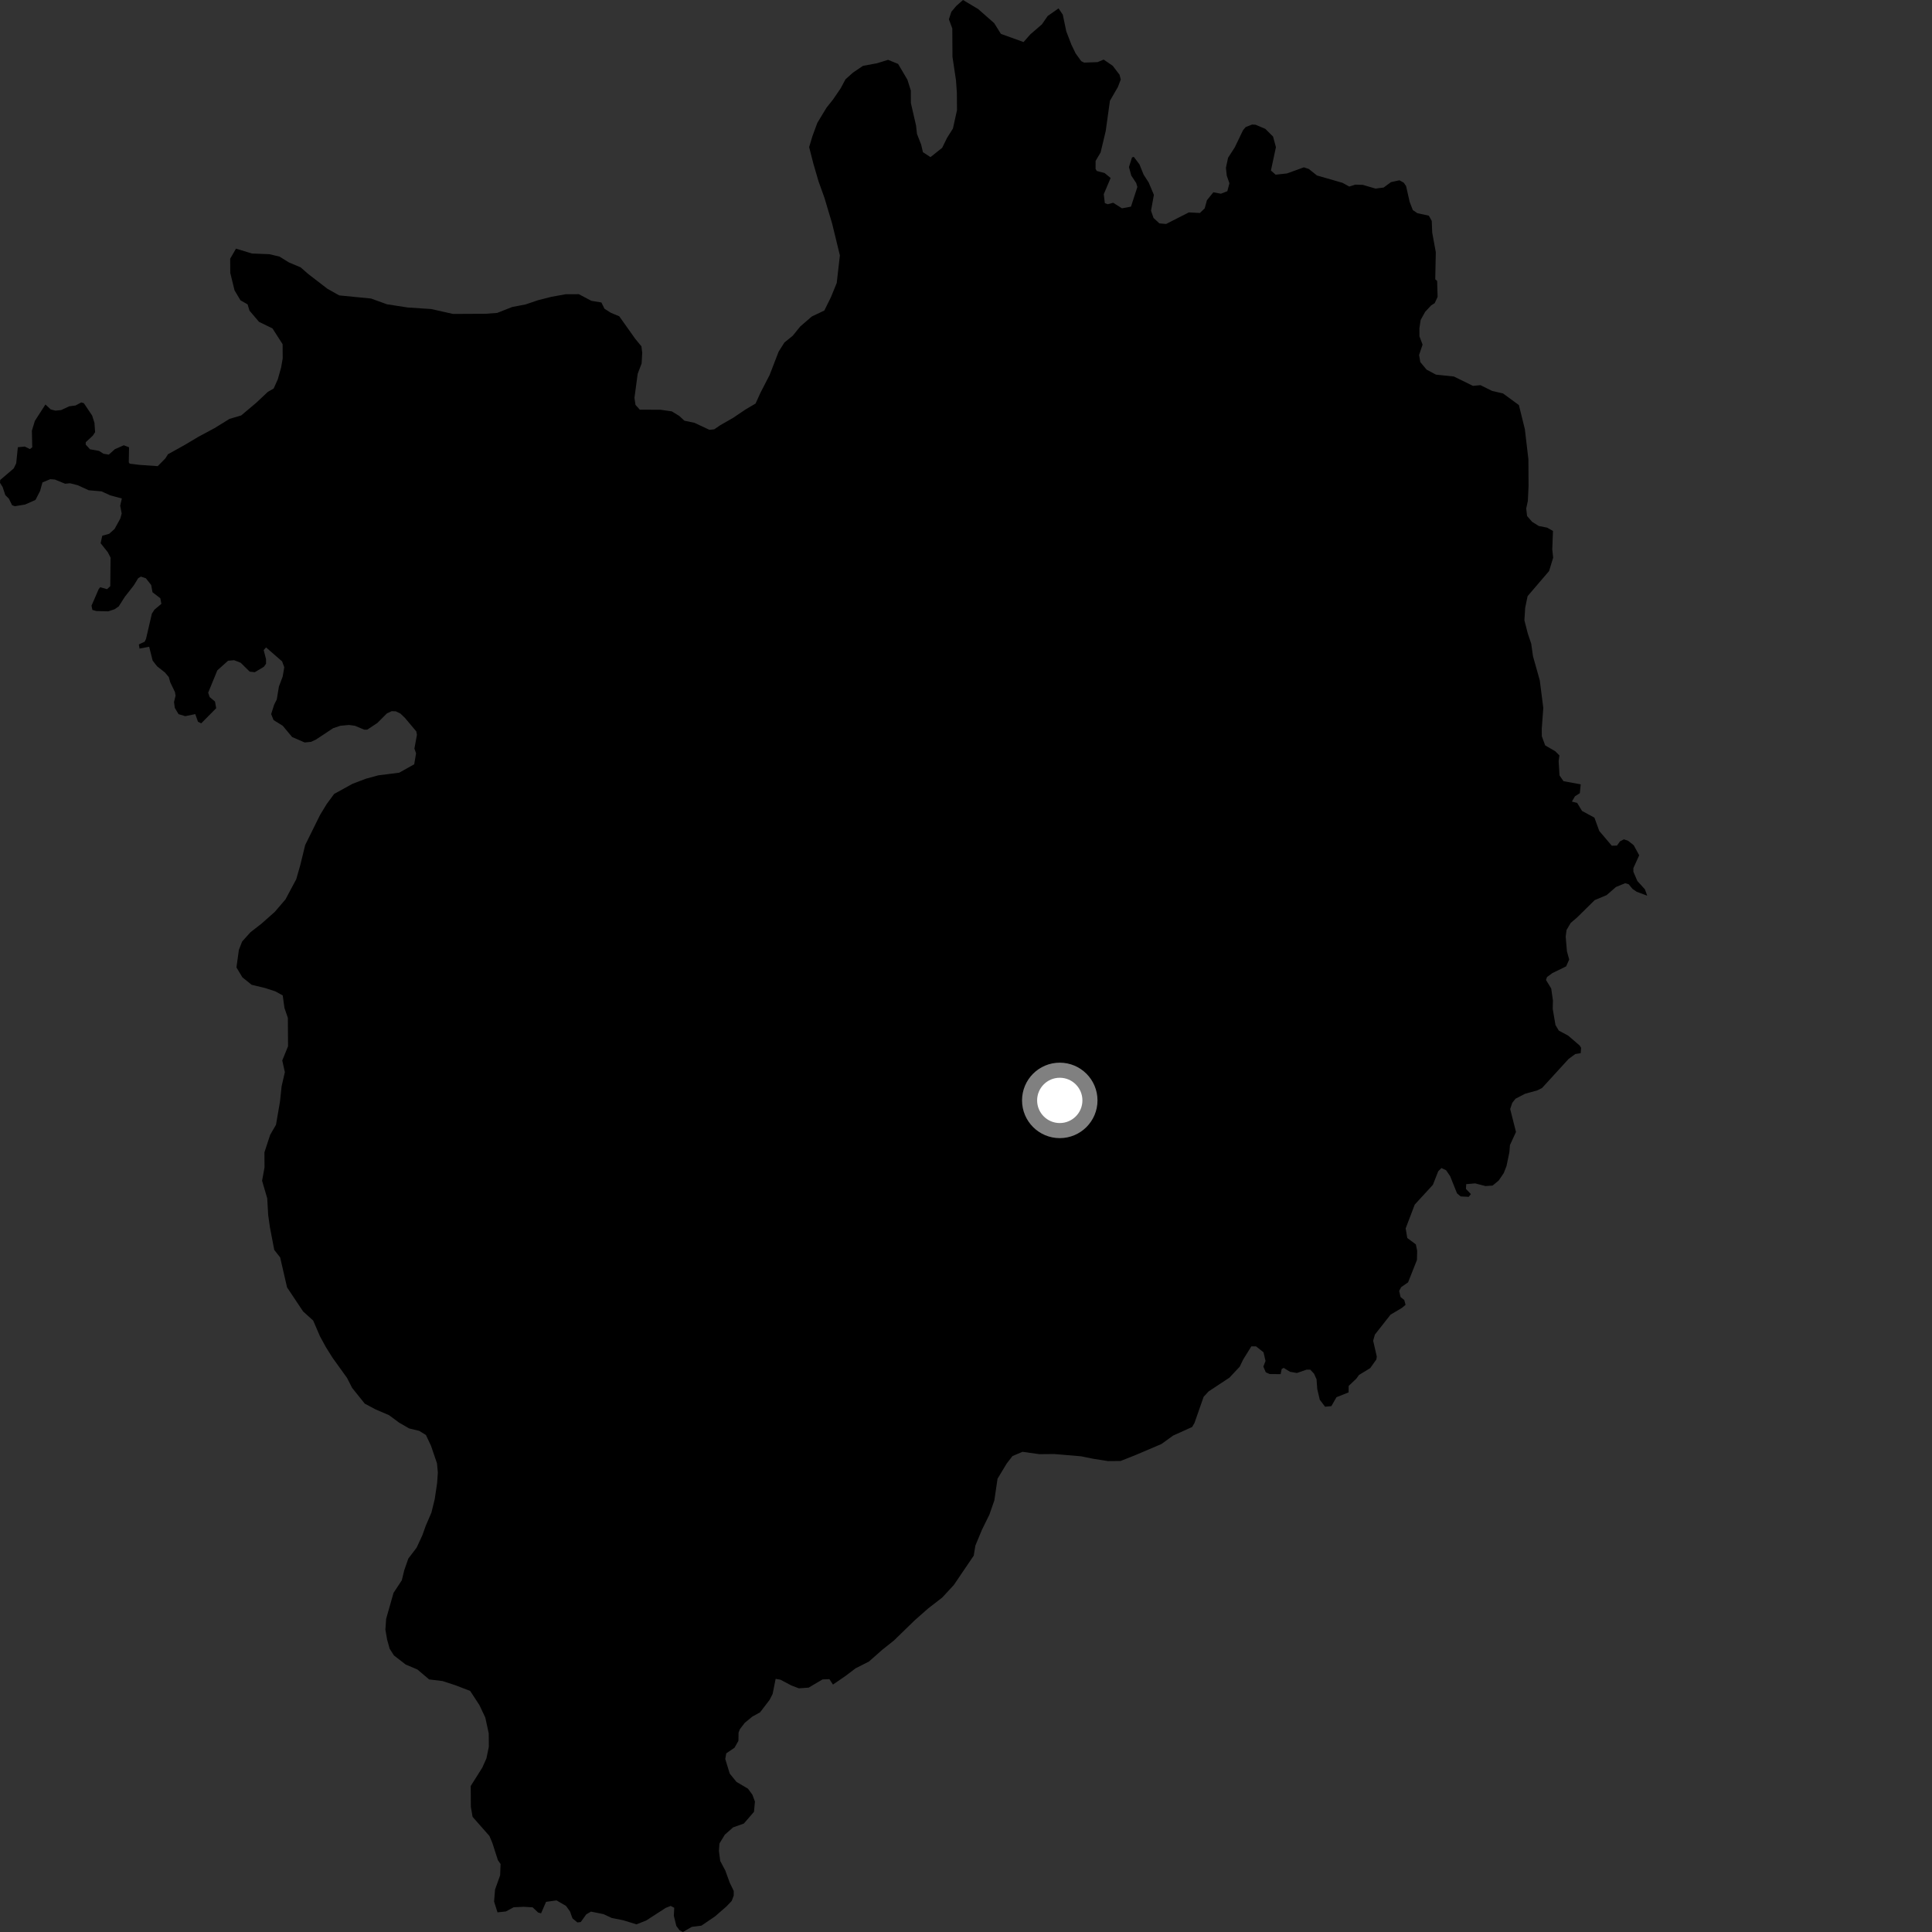 <?xml version="1.0" encoding="utf-8" ?>
<svg baseProfile="full" height="1024" version="1.1" width="1024" xmlns="http://www.w3.org/2000/svg" xmlns:ev="http://www.w3.org/2001/xml-events" xmlns:xlink="http://www.w3.org/1999/xlink"><rect width="100%" height="100%" fill="#333333" stroke="none"/><defs /><polygon fill="black" points="24.083,214.386 18.479,223.082 16.9,228.271 17.091,237.058 15.87,238.03 13.098,236.68 9.454,237.048 8.589,245.561 7.272,248.279 0.113,254.399 0.0,255.9 1.411,258.16 2.824,262.432 4.707,264.303 6.415,267.779 7.871,268.3 13.269,267.421 18.805,264.979 21.248,260.237 22.495,255.699 26.654,253.974 29.094,254.167 34.509,256.386 37.099,256.139 41.231,257.191 47.021,259.849 53.787,260.431 58.444,262.545 64.574,264.21 63.711,268.044 64.498,272.162 63.774,274.84 60.705,280.391 57.855,282.926 54.2,283.949 53.338,287.916 57.157,292.729 58.606,295.561 58.444,310.712 56.725,312.276 53.122,311.245 52.32,312.236 48.501,321.029 48.981,323.279 51.057,323.861 57.372,324.024 60.782,322.888 62.936,321.405 66.136,316.363 70.967,310.187 73.225,306.487 74.656,305.617 77.29,306.474 80.134,310.073 80.833,313.907 84.969,317.075 85.537,320.049 81.83,323.158 80.479,325.306 77.369,338.711 76.645,340.134 73.601,341.556 73.951,343.754 79.062,342.802 80.914,350.154 83.253,353.149 87.441,356.45 89.459,358.853 90.235,361.614 92.733,366.808 93.056,368.701 92.228,372.106 92.657,375.206 94.64,378.519 98.19,379.58 103.504,378.494 104.928,382.534 106.648,383.382 114.593,375.358 113.954,371.821 111.136,369.48 110.331,367.148 115.185,355.305 120.879,350.199 124.072,349.919 127.562,351.268 132.329,355.969 135.051,356.284 139.882,353.397 141.006,351.79 141.005,349.378 139.754,344.562 141.01,343.14 149.538,350.568 150.665,353.676 149.806,358.657 147.82,363.904 146.7,370.706 145.305,373.5 143.721,378.481 145.006,381.661 149.85,384.665 154.847,390.655 161.499,393.533 164.901,393.184 167.475,391.975 176.562,385.962 180.392,384.67 185.007,384.246 188.114,384.673 193.011,386.734 194.653,386.733 200.032,383.168 205.114,378.079 207.609,376.931 209.799,377.02 212.26,378.224 214.672,380.554 220.64,387.655 220.992,389.414 219.648,396.78 220.523,399.266 219.543,405.087 211.59,409.546 200.541,410.938 193.902,412.745 186.817,415.444 177.108,420.802 173.16,426.148 169.647,431.921 161.752,447.888 159.158,458.522 156.991,466.055 151.298,476.713 145.566,483.391 138.498,489.638 132.755,494.105 128.348,499.01 126.605,503.443 125.327,512.749 128.474,518.018 133.376,521.957 140.495,523.672 145.832,525.397 149.85,527.586 150.763,534.208 152.568,539.5 152.675,554.531 149.605,562.079 150.981,568.252 149.257,575.789 148.415,583.748 146.283,596.151 143.195,601.479 140.151,610.791 140.201,618.751 138.911,625.84 141.636,635.109 142.14,643.939 143.071,650.567 145.369,662.49 148.484,666.444 152.142,682.334 160.649,695.095 165.994,699.917 169.605,708.298 172.739,714.034 176.329,719.751 183.929,730.31 186.629,735.607 193.334,743.965 199.092,747.024 206.198,750.072 211.547,754.034 216.875,757.102 222.204,758.39 225.757,760.589 228.45,766.317 231.611,775.591 232.071,780.451 231.667,786.203 230.401,794.614 228.668,801.691 225.624,808.781 223.888,813.654 220.815,820.303 216.42,826.072 214.259,832.28 212.961,837.594 208.584,844.246 204.67,857.985 204.263,863.73 205.179,869.023 206.533,873.874 208.778,877.401 215.007,882.237 221.224,884.855 227.454,890.131 234.545,890.986 241.201,893.162 249.179,896.209 254.084,903.715 257.218,910.328 259.042,918.731 259.096,925.79 257.818,931.991 255.635,936.869 249.493,946.617 249.56,957.672 250.478,962.966 259.399,973.096 260.972,976.822 263.91,985.965 265.314,987.964 265.086,993.94 262.39,1001.489 261.874,1007.888 263.687,1013.584 268.145,1013.105 272.26,1010.89 277.533,1010.646 282.289,1010.917 285.237,1013.684 286.781,1014.092 289.424,1008.02 294.959,1007.242 299.985,1010.16 302.1,1013.071 303.42,1016.776 306.043,1018.938 307.812,1018.719 310.723,1014.658 313.235,1013.187 319.869,1014.53 324.182,1016.545 330.264,1017.766 337.338,1019.94 342.512,1017.906 352.811,1011.234 355.479,1010.182 357.366,1011.173 357.146,1015.393 358.48,1020.813 360.14,1023.038 361.964,1024.0 366.663,1021.278 371.753,1020.641 378.943,1015.758 384.924,1010.562 387.799,1007.577 388.897,1004.689 388.899,1002.256 386.797,997.927 384.426,991.413 381.735,986.358 381.041,981.051 381.329,977.089 384.166,972.431 388.554,968.543 394.26,966.517 399.632,960.294 400.136,954.884 398.788,951.234 396.443,948.047 390.349,944.436 386.765,940.031 384.403,932.308 384.921,929.321 389.311,926.325 391.377,922.666 391.455,918.355 392.108,916.58 394.727,913.147 398.782,909.812 402.855,907.565 407.874,901.018 409.513,897.803 411.105,889.826 413.653,890.271 419.421,893.326 423.407,894.845 428.588,894.484 435.967,890.124 439.608,889.982 441.479,892.861 448.199,888.246 453.483,884.232 460.555,880.653 467.62,874.417 473.795,869.506 484.802,858.807 491.865,852.57 499.366,846.763 505.552,840.077 516.102,824.517 516.961,819.211 520.462,810.782 524.4,802.791 527.019,795.257 528.716,783.747 533.547,775.743 536.63,771.745 541.942,769.484 550.832,770.736 558.828,770.669 573.038,771.873 579.279,773.154 587.27,774.408 593.918,774.354 601.893,771.199 615.612,765.347 621.798,760.875 631.858,756.337 633.091,754.231 637.947,740.342 640.594,737.471 651.63,730.182 657.072,724.38 658.92,720.55 663.23,713.614 665.722,713.604 669.687,716.737 670.755,721.344 669.603,724.321 670.892,727.341 672.95,728.275 678.767,728.333 679.324,725.574 680.397,725.016 683.72,727.073 687.387,727.714 692.496,725.95 694.48,725.953 696.456,728.066 697.79,731.033 698.17,736.208 699.504,741.881 702.328,745.602 705.65,745.28 708.358,740.553 714.776,737.985 714.822,734.561 718.881,730.719 720.281,728.775 726.248,725.121 729.507,720.525 729.728,718.978 727.793,710.591 728.733,707.348 737.019,696.786 743.079,693.192 744.978,691.586 744.285,689.017 742.312,687.459 741.589,684.192 742.655,682.21 746.315,679.672 751.018,667.797 751.129,662.98 750.43,659.55 745.887,656.17 745.035,651.08 749.838,638.458 759.457,627.985 762.283,620.791 763.996,619.083 766.449,620.24 768.587,623.344 772.247,632.486 774.168,634.126 778.46,634.352 779.607,632.882 776.991,630.168 777.127,627.627 781.854,627.217 787.374,628.645 791.114,628.371 794.37,625.672 797.035,621.726 798.477,618.031 800.005,610.71 800.302,606.918 803.502,599.959 800.428,587.826 801.531,584.524 803.285,582.324 808.331,579.708 814.702,577.956 817.334,576.643 831.384,561.265 834.935,558.656 837.798,558.212 838.02,555.344 837.236,554.118 831.174,548.916 826.208,546.247 824.437,543.278 822.981,534.766 823.079,530.219 822.175,523.918 819.402,519.385 819.953,517.848 822.817,515.746 830.073,512.209 831.706,508.577 830.505,504.191 829.846,496.465 830.292,492.943 832.482,489.205 836.038,486.137 845.231,477.074 851.53,474.443 856.458,470.15 861.398,468.108 863.234,468.672 865.291,471.168 867.482,472.651 873.054,474.731 871.84,471.359 867.827,466.948 865.715,462.016 865.723,460.113 868.812,453.322 865.903,447.986 862.941,445.647 860.702,444.861 858.647,445.926 857.026,448.175 854.277,448.241 847.645,440.426 845.07,433.37 838.513,429.812 835.934,425.578 833.129,424.855 834.773,422.044 837.34,420.415 837.814,415.717 828.685,414.043 826.574,410.974 826.109,403.458 826.521,400.377 824.303,398.167 818.982,395.084 817.194,390.234 817.166,386.255 817.976,375.195 816.115,360.598 812.51,347.792 811.579,341.161 809.783,335.85 807.967,328.774 808.38,322.146 809.659,315.965 821.045,302.658 823.208,295.584 822.734,291.148 823.113,281.426 820.007,279.661 815.6,278.794 812.065,276.593 809.381,273.5 808.927,269.515 809.787,265.534 810.168,257.572 810.081,243.427 808.215,227.504 805.041,214.685 796.616,208.524 790.876,207.213 784.681,204.137 780.69,204.513 770.574,199.553 761.094,198.565 756.122,195.912 752.801,191.921 752.139,188.165 753.997,182.65 752.329,178.214 752.31,174.017 752.961,169.611 755.364,165.279 758.546,161.862 760.432,160.648 761.96,157.333 761.712,148.917 760.714,148.033 761.005,133.672 759.103,123.274 758.855,117.087 757.318,114.317 751.25,112.997 748.819,111.333 747.155,107.032 745.261,98.627 744.015,96.814 741.736,95.558 737.256,96.528 733.348,99.405 729.047,99.954 722.315,97.982 718.35,97.866 715.14,98.871 711.57,96.906 697.992,92.993 693.708,89.559 691.065,88.691 682.15,91.925 676.109,92.582 673.617,90.377 676.267,78.012 674.755,72.394 670.637,68.297 665.508,66.121 663.634,66.007 660.234,67.347 658.831,69.017 654.468,78.089 650.902,83.615 649.763,88.929 650.223,93.134 651.616,97.14 650.517,101.332 647.116,102.672 643.107,101.912 639.7,106.12 638.506,110.445 635.963,112.884 630.107,112.581 618.046,118.712 614.509,118.397 611.396,115.53 610.067,111.673 611.588,103.266 608.812,96.7 606.148,92.584 603.916,87.08 600.923,83.129 599.991,83.439 598.373,88.538 599.599,93.057 602.218,97.019 602.827,99.11 599.441,109.518 594.662,110.412 590.008,107.458 587.128,108.243 585.592,107.687 585.011,102.941 588.656,94.331 585.441,91.7 581.317,90.611 580.67,89.53 580.69,85.304 583.357,80.762 586.052,69.461 588.276,53.438 592.501,46.124 594.036,42.128 593.366,39.589 589.77,34.877 584.97,31.576 581.754,32.925 574.631,33.183 573.079,32.422 570.087,28.27 567.861,23.664 565.147,16.612 563.306,7.79 561.058,4.441 555.299,8.47 552.223,12.92 546.033,18.267 542.512,22.289 530.501,17.958 526.922,12.245 518.437,4.791 510.415,0.0 506.873,3.122 504.244,6.244 502.932,10.227 504.739,15.078 504.829,30.121 506.684,42.485 507.158,49.108 507.228,58.396 505.064,68.14 501.986,73.029 499.364,78.356 493.176,83.275 489.171,80.653 488.246,76.684 486.009,70.943 485.525,66.534 482.782,54.61 482.755,47.974 480.946,42.244 476.011,33.879 470.677,31.709 464.918,33.51 457.389,34.9 452.105,38.475 448.126,42.036 445.51,46.913 441.554,52.689 438.039,57.129 433.2,65.123 430.588,72.214 428.869,77.977 431.121,86.801 433.827,96.075 436.994,104.899 441.072,118.582 445.156,135.359 443.487,149.967 440.413,157.504 436.911,164.592 430.287,167.734 424.104,173.081 420.161,177.963 415.759,181.528 412.677,186.409 407.887,198.823 403.08,208.13 400.461,213.889 395.16,217.019 388.562,221.468 381.788,225.344 378.559,227.549 375.997,227.809 368.083,224.107 362.736,222.973 360.012,220.446 356.057,218.032 349.962,217.165 339.111,217.146 336.812,214.565 336.275,210.867 337.984,198.124 340.073,192.614 340.394,186.944 339.97,183.563 336.702,179.594 328.209,167.629 323.822,165.809 320.403,163.66 318.75,160.312 313.441,159.445 306.805,155.932 299.728,155.963 292.22,157.325 285.156,159.124 278.546,161.361 271.472,162.719 263.53,165.847 257.335,166.305 240.09,166.39 228.576,163.8 216.166,162.988 205.098,161.273 196.65,158.228 179.797,156.569 173.563,153.072 163.32,145.186 159.308,141.686 153.094,139.077 148.178,136.017 142.855,134.733 133.523,134.362 125.08,131.783 121.999,137.116 122.046,144.642 124.317,153.904 127.457,159.173 131.223,161.307 132.244,164.666 137.293,170.597 144.415,174.064 149.789,182.437 149.839,189.955 148.989,194.82 147.241,201.033 145.057,205.918 141.964,207.697 135.788,213.504 127.824,220.203 121.627,222.024 113.653,226.954 105.244,231.454 97.714,235.943 89.04,240.749 87.664,242.947 83.594,247.066 73.951,246.394 68.773,245.773 68.259,245.079 68.395,237.067 65.622,236.005 60.864,238.09 57.673,240.961 54.814,240.482 52.546,239.001 47.691,238.132 45.441,235.649 45.44,234.392 49.198,230.897 50.409,229.048 50.061,224.092 48.848,220.271 44.447,213.701 43.069,213.292 40.062,214.906 36.661,215.357 32.443,217.33 29.444,217.655 26.882,217.002 24.083,214.386" /><circle cx="561.698" cy="583.237" fill="rgb(100%,100%,100%)" r="16" stroke="grey" stroke-width="8" /></svg>
